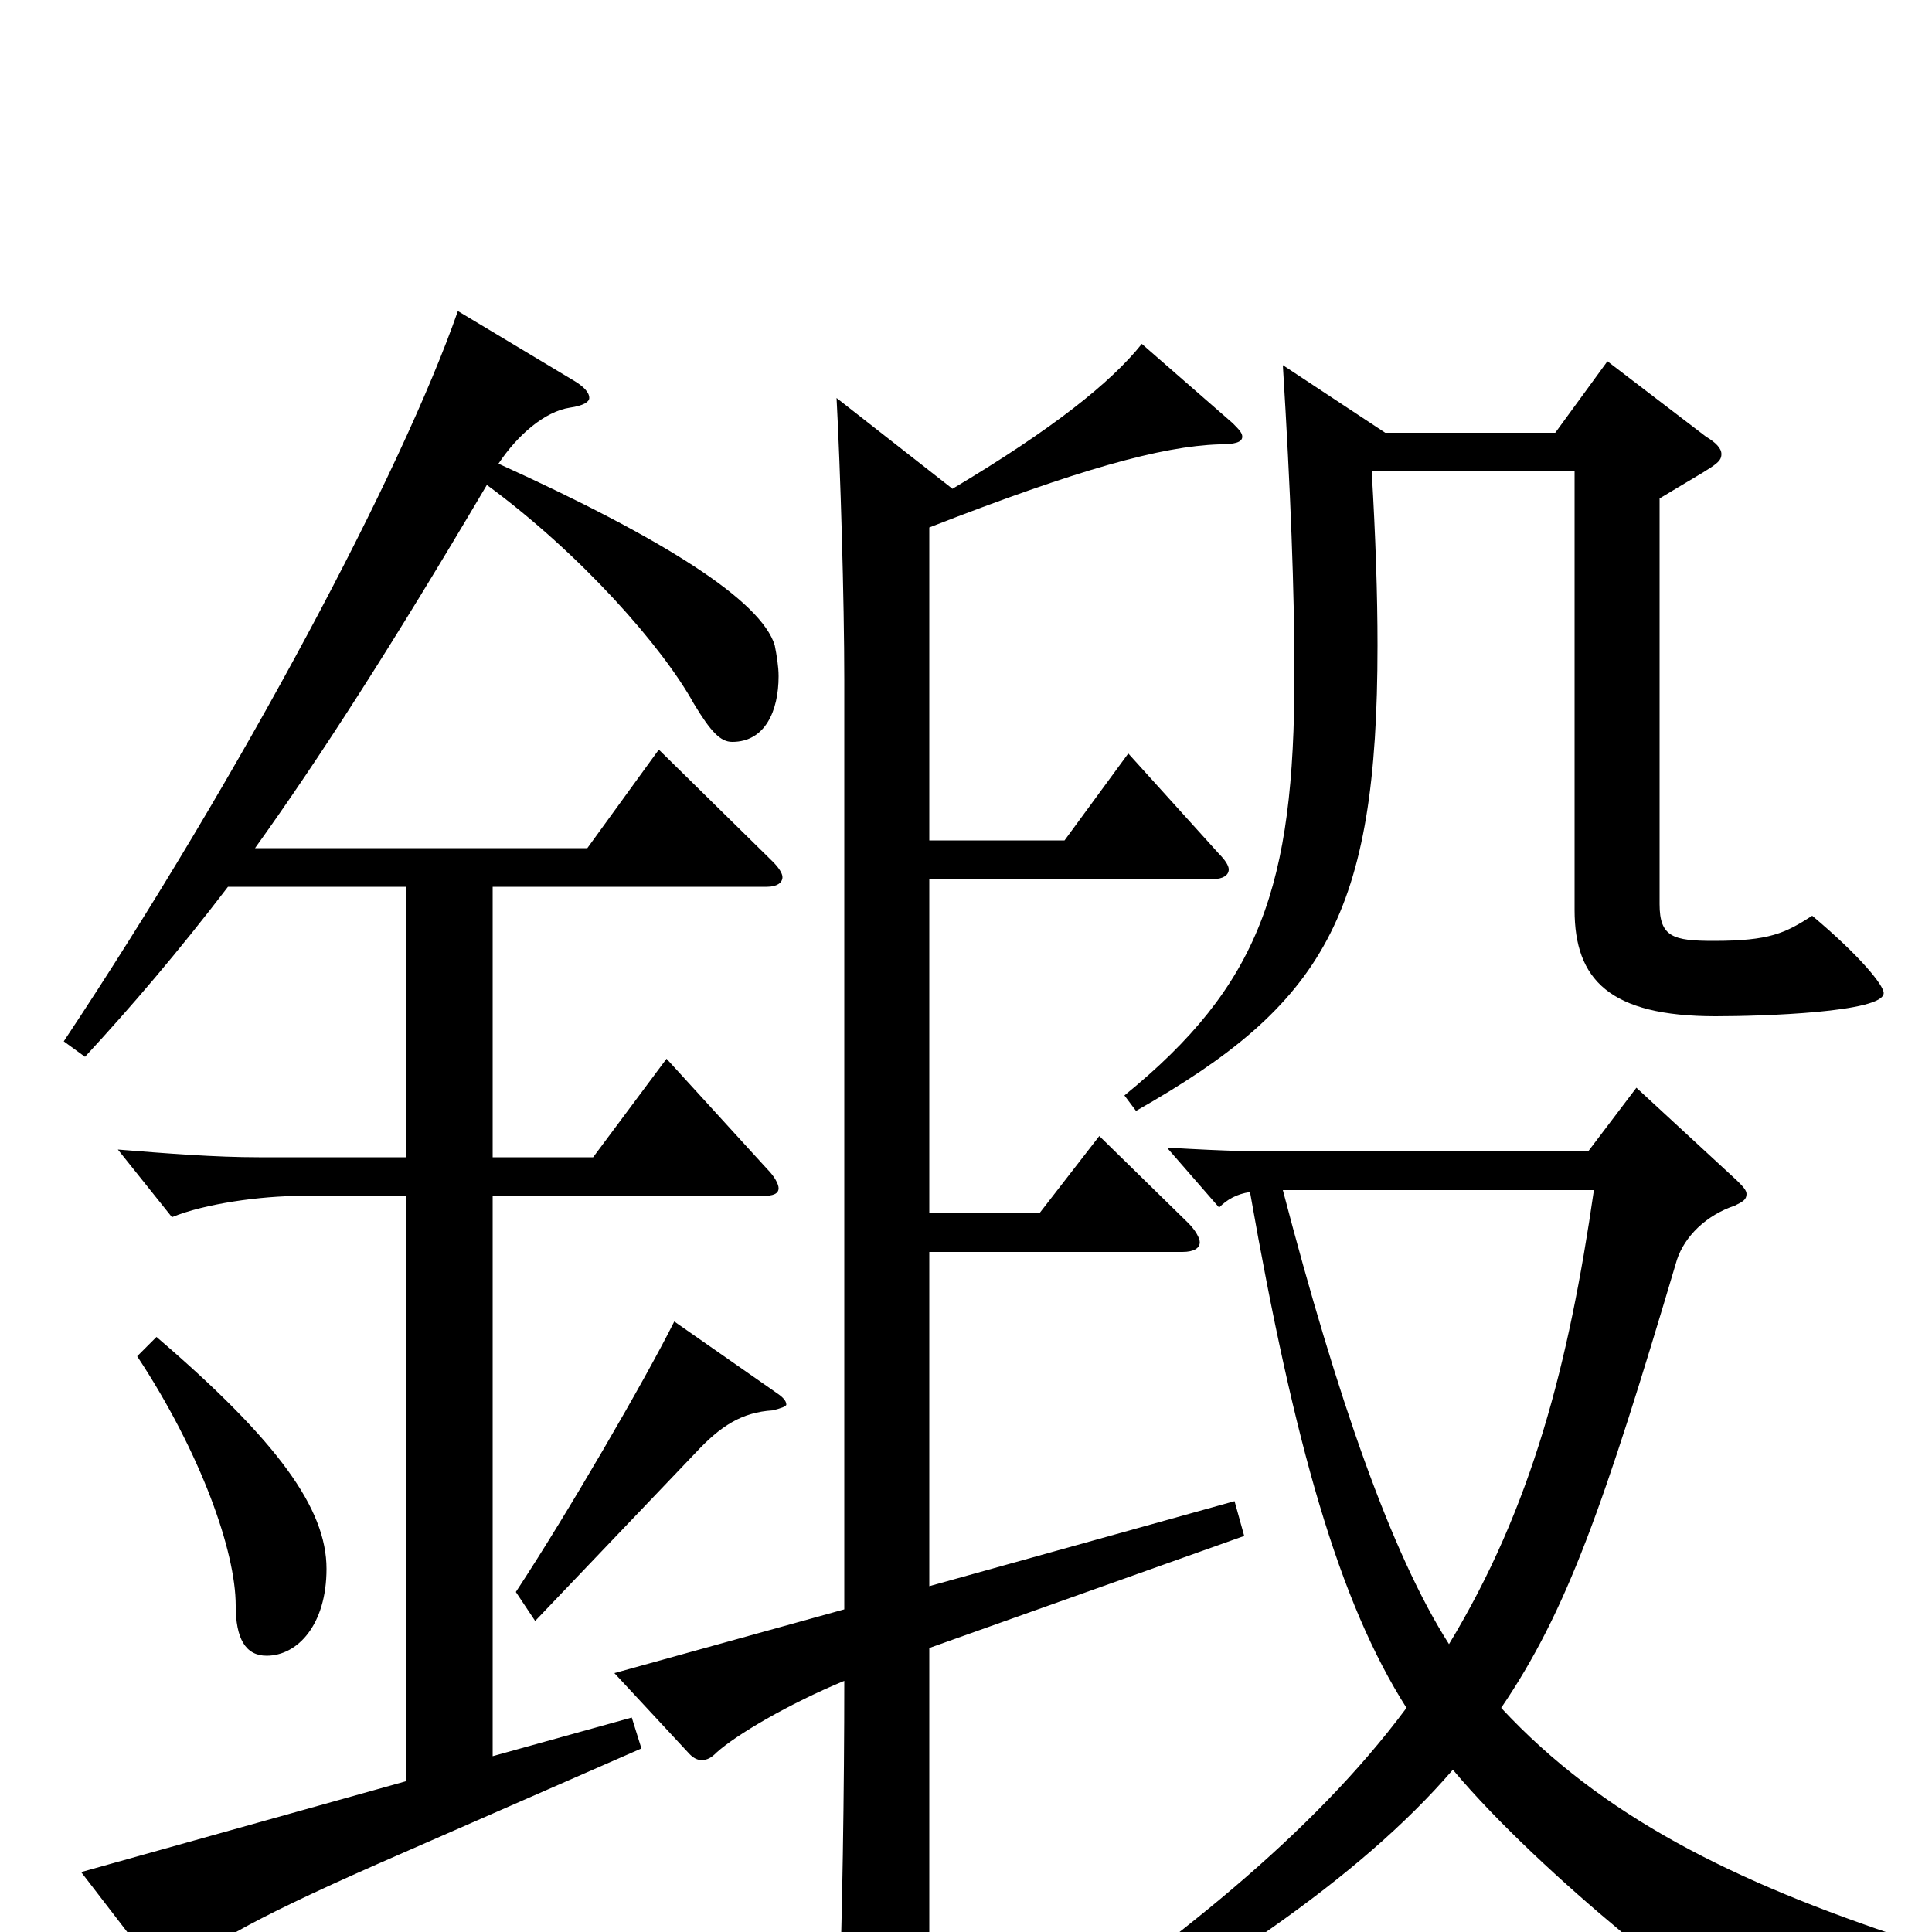 <svg xmlns="http://www.w3.org/2000/svg" viewBox="0 -1000 1000 1000">
	<path fill="#000000" d="M847 -437L822 -404H667C650 -404 638 -404 604 -406L631 -375C635 -379 640 -382 647 -383C670 -252 693 -171 728 -116C679 -50 606 7 525 62L532 75C625 24 703 -27 752 -84C798 -29 890 43 900 43C903 43 905 42 908 39C923 24 945 16 987 16L988 4C897 -26 829 -60 777 -116C811 -166 830 -220 868 -348C872 -360 883 -371 898 -376C902 -378 904 -379 904 -382C904 -384 902 -386 899 -389ZM825 -384C812 -294 793 -220 750 -149C720 -196 692 -277 664 -384ZM859 -742C887 -759 891 -760 891 -765C891 -768 888 -771 883 -774L832 -813L805 -776H717L664 -811C668 -746 670 -694 670 -651C670 -541 652 -490 582 -433L588 -425C685 -480 713 -526 713 -666C713 -692 712 -722 710 -756H815V-529C815 -493 833 -474 888 -474C912 -474 975 -476 975 -486C975 -490 963 -505 938 -526C924 -517 916 -513 887 -513C866 -513 859 -515 859 -532ZM237 -839C208 -756 126 -601 33 -461L44 -453C68 -479 92 -507 118 -541H210V-401H134C111 -401 86 -403 61 -405L89 -370C106 -377 135 -381 156 -381H210V-78L42 -31L82 21C84 23 86 25 88 25C90 25 92 23 95 20C104 9 127 -5 195 -35L332 -95L327 -111L255 -91V-381H395C400 -381 403 -382 403 -385C403 -387 401 -391 397 -395L345 -452L307 -401H255V-541H397C402 -541 405 -543 405 -546C405 -548 403 -551 400 -554L341 -612L304 -561H132C165 -607 203 -666 252 -749C301 -713 343 -665 359 -636C368 -621 373 -616 379 -616C396 -616 403 -632 403 -650C403 -655 402 -661 401 -666C394 -689 344 -721 258 -760C268 -775 282 -787 295 -789C302 -790 305 -792 305 -794C305 -797 302 -800 297 -803ZM639 -223L481 -179V-352H612C618 -352 621 -354 621 -357C621 -359 619 -363 615 -367L569 -412L538 -372H481V-545H628C633 -545 636 -547 636 -550C636 -552 634 -555 631 -558L584 -610L551 -565H481V-727C558 -757 601 -769 631 -770C639 -770 643 -771 643 -774C643 -776 641 -778 638 -781L591 -822C575 -802 545 -778 493 -747L433 -794C435 -757 437 -689 437 -648V-167L318 -134L357 -92C359 -90 361 -89 363 -89C366 -89 368 -90 371 -93C381 -102 408 -118 437 -130C437 -75 436 -4 434 46V54C434 72 437 79 444 79C448 79 453 78 459 75C476 67 481 63 481 47V-147L644 -205ZM349 -316C334 -286 294 -217 267 -176L277 -161L360 -248C373 -262 384 -269 400 -270C404 -271 407 -272 407 -273C407 -275 405 -277 402 -279ZM71 -298C104 -248 122 -197 122 -169C122 -152 127 -143 138 -143C154 -143 169 -159 169 -188C169 -219 144 -254 81 -308Z"/>
</svg>